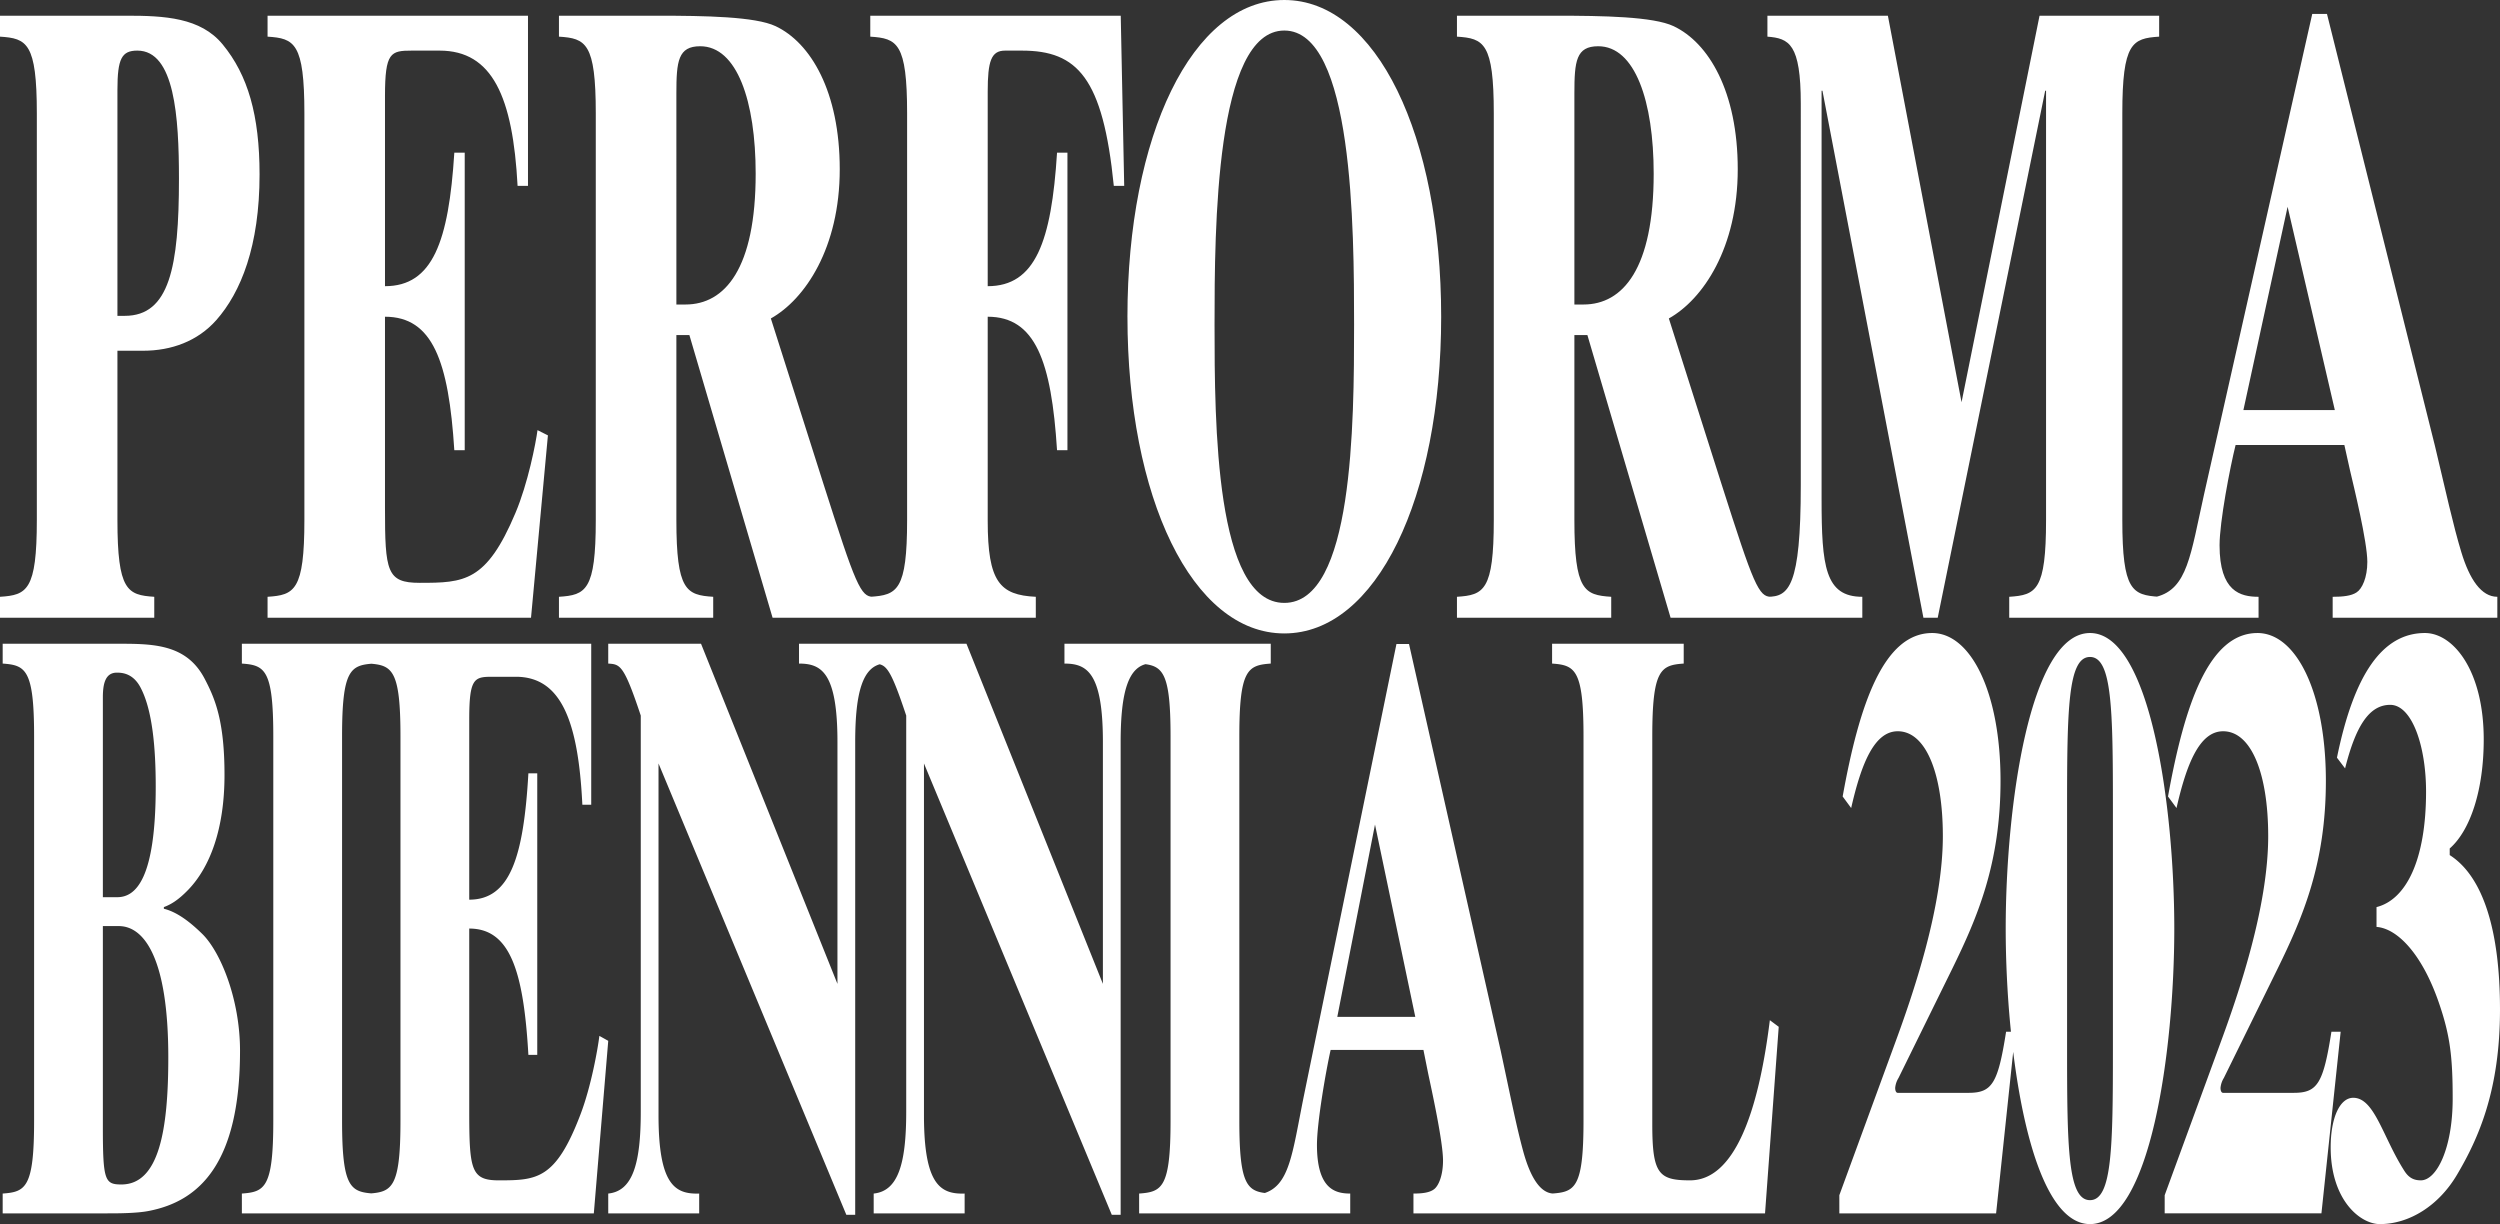<svg xmlns="http://www.w3.org/2000/svg" xmlns:xlink="http://www.w3.org/1999/xlink" width="1200.378" height="587.751" viewBox="0 0 1200.378 587.751">
  <rect x="0" y="0" width="1200.378" height="587.751" fill="#333333" stroke="none"/>
  <defs>
    <style>
      .cls-1 {
        fill: #ffffff;
      }

      .cls-2 {
        clip-path: url(#clip-path);
      }
    </style>
    <clipPath id="clip-path">
      <path id="Path_3" data-name="Path 3" class="cls-1" d="M0,81.443H1200.378V-506.308H0Z" transform="translate(0 506.308)"/>
    </clipPath>
  </defs>
  <g id="Group_288" data-name="Group 288" transform="translate(0 506.308)">
    <g id="Group_3" data-name="Group 3" class="cls-2" transform="translate(0 -506.308)">
      <g id="Group_1" data-name="Group 1" transform="translate(1.284 303.947)">
        <path id="Path_1" data-name="Path 1" class="cls-1" d="M10.635,19.5h7.634c12.071,0,23.787,15.062,23.787,63.024,0,34.88-4.438,61.041-22.545,61.041-7.988,0-8.875-1.982-8.875-27.747Zm0-109.8c0-6.738,1.243-11.891,6.745-11.891,2.663,0,7.988.4,11.539,7.53,5.5,10.7,7.1,28.54,7.1,47.169C36.02-3.1,26.434,5.625,17.559,5.625H10.635ZM-37.471,157.437H12.765c4.794,0,14.2,0,20.06-1.19,24.32-4.756,43.668-22.99,43.668-76.9,0-24.575-9.231-47.169-17.929-55.888-6.035-5.946-12.249-10.7-18.64-12.288v-.793c3.2-1.19,6.747-3.171,11.716-8.325,10.3-10.7,17.4-28.936,17.4-55.1,0-25.765-4.438-36.467-9.409-45.98C51.286-115.269,36.2-116.062,19.51-116.062H-37.471v9.513c11.006.793,15.089,2.774,15.089,34.88V113.043c0,32.107-4.083,34.089-15.089,34.881Zm114.849,0h63.2v-9.513c-11.006-.793-15.089-2.774-15.089-34.881V-71.668c0-32.106,4.083-34.087,15.089-34.88v-9.513h-63.2v9.513c11.006.793,15.089,2.774,15.089,34.88V113.043c0,32.107-4.083,34.089-15.089,34.881Zm61.064,0H246.369l6.924-82.842-4.261-2.379c-.71,5.946-3.905,24.178-9.052,37.656-11.893,31.313-20.947,31.71-39.231,31.71-13.49,0-14.2-5.153-14.2-34.089V20.687c19.526,0,26.094,20.215,28.4,60.646h4.26V-53.831h-4.26c-2.308,40.43-8.876,60.646-28.4,60.646V-79.6c0-19.818,2.307-20.611,11-20.611h11.362c21.656,0,30,21.008,31.952,61.438h4.26v-77.293H138.441v9.513c11,.793,15.089,2.774,15.089,34.88V113.043c0,32.107-4.084,34.089-15.089,34.881Zm114.849,0h43.668v-9.513c-11.716.4-19.527-4.36-19.527-37.656V-58.588l90.177,216.7h4.261v-227c0-24.18,3.727-36.467,13.491-37.656v-9.513H344.887v9.513c10.828,0,18.461,4.36,18.461,37.656V47.245l-65.5-163.307H253.29v9.513c5.68.4,7.455.4,15.62,24.971v190.26c0,24.972-3.905,38.053-15.62,39.242Zm127.454,0h43.668v-9.513c-11.716.4-19.526-4.36-19.526-37.656V-58.588l90.176,216.7h4.261v-227c0-24.18,3.727-36.467,13.49-37.656v-9.513H472.342v9.513c10.828,0,18.461,4.36,18.461,37.656V47.245L425.3-116.062H380.745v9.513c5.681.4,7.455.4,15.622,24.971v190.26c0,24.972-3.905,38.053-15.622,39.242Zm127.454,0h63.2v-9.513c-11.006-.793-15.089-2.774-15.089-34.881V-71.668c0-32.106,4.083-34.087,15.089-34.88v-9.513H508.2v9.513c11.006.793,15.089,2.774,15.089,34.88V113.043c0,32.107-4.083,34.089-15.089,34.881Zm59.466,0h41.894v-9.513c-7.455,0-15.976-2.379-15.976-23.387,0-10.7,4.26-35.277,6.568-45.582h44.555l2.308,11.495c1.6,7.53,7.1,32.5,7.1,41.619,0,7.135-2.13,12.288-4.437,13.873-2.13,1.585-5.681,1.982-9.763,1.982v9.513h67.455v-9.513c-6.568,0-11.361-7.927-14.733-20.215s-6.391-27.747-10.829-48.358l-44.022-195.3h-6.035l-44.556,217.5c-5.5,27.35-6.745,42.809-19.527,46.376ZM603.345,63.1l18.107-92.355L640.8,63.1ZM706.48,157.437H808.727L815.3,67.856l-4.261-3.171c-5.5,44.395-17.04,76.9-38.343,76.9-15.089,0-18.106-3.171-18.106-26.954v-186.3c0-32.106,4.082-34.087,15.089-34.88v-9.513h-63.2v9.513c11.006.793,15.089,2.774,15.089,34.88V113.043c0,32.107-4.083,34.089-15.089,34.881Zm137.927,0h75.266l9.231-87.2h-4.438c-3.905,24.971-6.745,29.331-18.106,29.331h-33.9c-.888,0-1.243-1.189-1.243-2.379a10.927,10.927,0,0,1,1.6-4.756l25.74-52.322C910.8,15.138,921.8-10.626,921.8-50.263c0-42.412-14.2-70.952-32.839-70.952-23.255,0-34.971,34.089-42.96,78.482l4.084,5.55c4.792-21.008,11.005-36.863,22.367-36.863,13.668,0,21.656,20.611,21.656,50.339,0,34.089-14.2,75.708-23.431,100.679l-26.272,71.744ZM953.755-36.787c0-47.565.354-72.933,11-72.933s11.006,25.368,11.006,72.933V78.162c0,47.565-.354,72.933-11.006,72.933s-11-25.368-11-72.933ZM924.287,20.687c0,58.664,11.539,141.9,40.473,141.9s40.474-83.239,40.474-141.9-11.539-141.9-40.474-141.9-40.473,83.239-40.473,141.9m76.331,136.75h75.266l9.231-87.2h-4.438c-3.905,24.971-6.745,29.331-18.106,29.331h-33.906c-.887,0-1.242-1.189-1.242-2.379a10.929,10.929,0,0,1,1.6-4.756l25.74-52.322c12.249-24.971,23.254-50.735,23.254-90.373,0-42.412-14.2-70.952-32.84-70.952-23.254,0-34.97,34.089-42.958,78.482l4.084,5.55c4.792-21.008,11-36.863,22.365-36.863,13.669,0,21.657,20.611,21.657,50.339,0,34.089-14.2,75.708-23.431,100.679l-26.272,71.744ZM1102.333,19.894c10.118.793,21.834,13.081,29.822,36.07,5.5,15.855,6.746,26.161,6.746,46.376,0,24.179-7.811,39.242-15.267,39.242-2.84,0-5.5-.793-7.81-4.36-10.473-16.252-14.379-35.277-24.675-35.277-6.391,0-10.828,9.512-10.828,23.782,0,25.368,14.2,36.863,23.608,36.863,14.025,0,28.225-8.72,37.1-23.782,10.3-17.441,20.591-40.43,20.591-79.276,0-37.655-7.988-63.816-24.142-74.122v-3.17c9.942-8.72,16.332-28.143,16.332-52.322,0-33.3-14.733-51.132-28.225-51.132-20.414,0-34.082,19.819-42.248,59.853l3.906,5.153c4.971-19.819,11.36-30.521,21.657-30.521,10.473,0,17.219,19.819,17.219,41.62,0,32.9-9.585,51.925-23.787,55.492Z" transform="translate(37.471 121.215)"/>
      </g>
      <g id="Group_2" data-name="Group 2" transform="translate(0 0)">
        <path id="Path_2" data-name="Path 2" class="cls-1" d="M0,41.1H74.069V31.046c-12.9-.838-17.685-2.932-17.685-36.867V-87.094H68.659c13.732,0,26.216-4.607,35.163-14.663,11.859-13.406,20.806-35.609,20.806-69.961,0-28.487-5.618-47.758-17.685-62.42-10.611-12.987-28.089-13.825-46.19-13.825H0v10.054c12.9.838,17.685,2.932,17.685,36.865V-5.821C17.685,28.113,12.9,30.207,0,31.046ZM56.384-212.354c0-15.082,2.08-18.852,9.571-18.852,17.893,0,19.972,31.839,19.972,61.583,0,42.312-4.577,65.772-26.006,65.772H56.384ZM128.469,41.1h126.5l8.114-87.556-4.993-2.514c-.833,6.285-4.578,25.555-10.612,39.8-13.94,33.1-24.551,33.515-45.98,33.515-15.813,0-16.645-5.447-16.645-36.028v-91.746c22.887,0,30.585,21.366,33.29,64.1h4.993V-182.191h-4.993c-2.705,42.731-10.4,64.1-33.29,64.1v-91.327c0-20.947,2.705-21.785,12.9-21.785h13.316c25.383,0,35.161,22.2,37.45,64.935h4.993v-81.692H128.469v10.054c12.9.838,17.685,2.932,17.685,36.865V-5.821c0,33.934-4.785,36.028-17.685,36.867Zm139.911,0h74.068V31.046c-12.9-.838-17.685-2.932-17.685-36.867V-94.635h6.242L370.953,41.1h48.269V31.046c-2.913,0-4.993-1.257-8.322-8.8S403.2,1.3,395.3-23.416l-25.174-79.177c16.437-9.217,33.08-33.934,33.08-71.638,0-37.286-13.94-60.745-30.793-68.705-9.779-4.607-33.706-5.026-56.8-5.026H268.38v10.054c12.9.838,17.685,2.932,17.685,36.865V-5.821c0,33.934-4.786,36.028-17.685,36.867Zm56.383-251.778c0-15.5.833-22.622,11.444-22.622,17.685,0,26.63,26.392,26.63,61.163,0,45.664-14.772,62.841-33.7,62.841h-4.37ZM417.864,41.1h79.479V31.046c-17.269-.838-23.095-7.122-23.095-36.447v-98.03c22.887,0,30.585,21.366,33.29,64.1h4.993V-182.191h-4.993c-2.7,42.731-10.4,64.1-33.29,64.1v-93.422c0-14.662,1.664-19.689,8.322-19.689h8.115c26.632,0,38.906,12.987,44.108,64.935h4.993l-1.664-81.692H417.864v10.054c12.9.838,17.685,2.932,17.685,36.865V-5.821c0,33.934-4.785,36.028-17.685,36.867Zm165.3-140.761c0-46.083.416-141.18,33.5-141.18s33.5,95.1,33.5,141.18c0,47.758-.416,133.639-33.5,133.639s-33.5-85.881-33.5-133.639m-41.819-3.77c0,86.718,31,152.072,75.317,152.072s75.318-65.354,75.318-152.072-31-152.072-75.318-152.072S541.34-190.151,541.34-103.432M699.56,41.1h74.069V31.046c-12.9-.838-17.685-2.932-17.685-36.867V-94.635h6.241L802.132,41.1H850.4V31.046c-2.912,0-4.993-1.257-8.322-8.8s-7.7-20.947-15.6-45.663L801.3-102.594c16.437-9.217,33.082-33.934,33.082-71.638,0-37.286-13.94-60.745-30.793-68.705-9.779-4.607-33.706-5.026-56.8-5.026H699.56v10.054c12.9.838,17.685,2.932,17.685,36.865V-5.821c0,33.934-4.785,36.028-17.685,36.867Zm56.384-251.778c0-15.5.832-22.622,11.443-22.622,17.685,0,26.632,26.392,26.632,61.163,0,45.664-14.773,62.841-33.706,62.841h-4.369ZM848.627,41.1h45.566V31.046c-17.893,0-19.558-14.663-19.558-46.921V-211.935h.416L923.53,41.1H930.4l51.6-253.034h.416V-5.821c0,33.934-4.785,36.028-17.685,36.867V41.1h71.988V31.046c-12.9-.838-17.685-2.932-17.685-36.867V-201.043c0-33.933,4.785-36.027,17.685-36.865v-10.054H979.289L941.838-62.377,906.469-247.963H848.627v10.054c10.4.838,16.021,3.351,16.021,32.258V-22.578c0,49.015-5.826,53.624-16.021,53.624Zm186.725,0h49.1V31.046c-8.739,0-18.725-2.513-18.725-24.717,0-11.311,4.993-37.286,7.7-48.178h52.222l2.705,12.15c1.873,7.96,8.323,34.352,8.323,43.988,0,7.54-2.5,12.987-5.2,14.662-2.5,1.676-6.658,2.1-11.443,2.1V41.1h79.062V31.046c-7.7,0-13.316-8.379-17.269-21.366s-7.49-29.326-12.692-51.11L1117.3-248.809h-7.074l-51.987,230.84c-6.45,28.906-7.906,45.244-22.885,49.015Zm41.819-99.706,21.222-97.611,22.679,97.611Z" transform="translate(0 255.504)"/>
      </g>
    </g>
  </g>
</svg>
